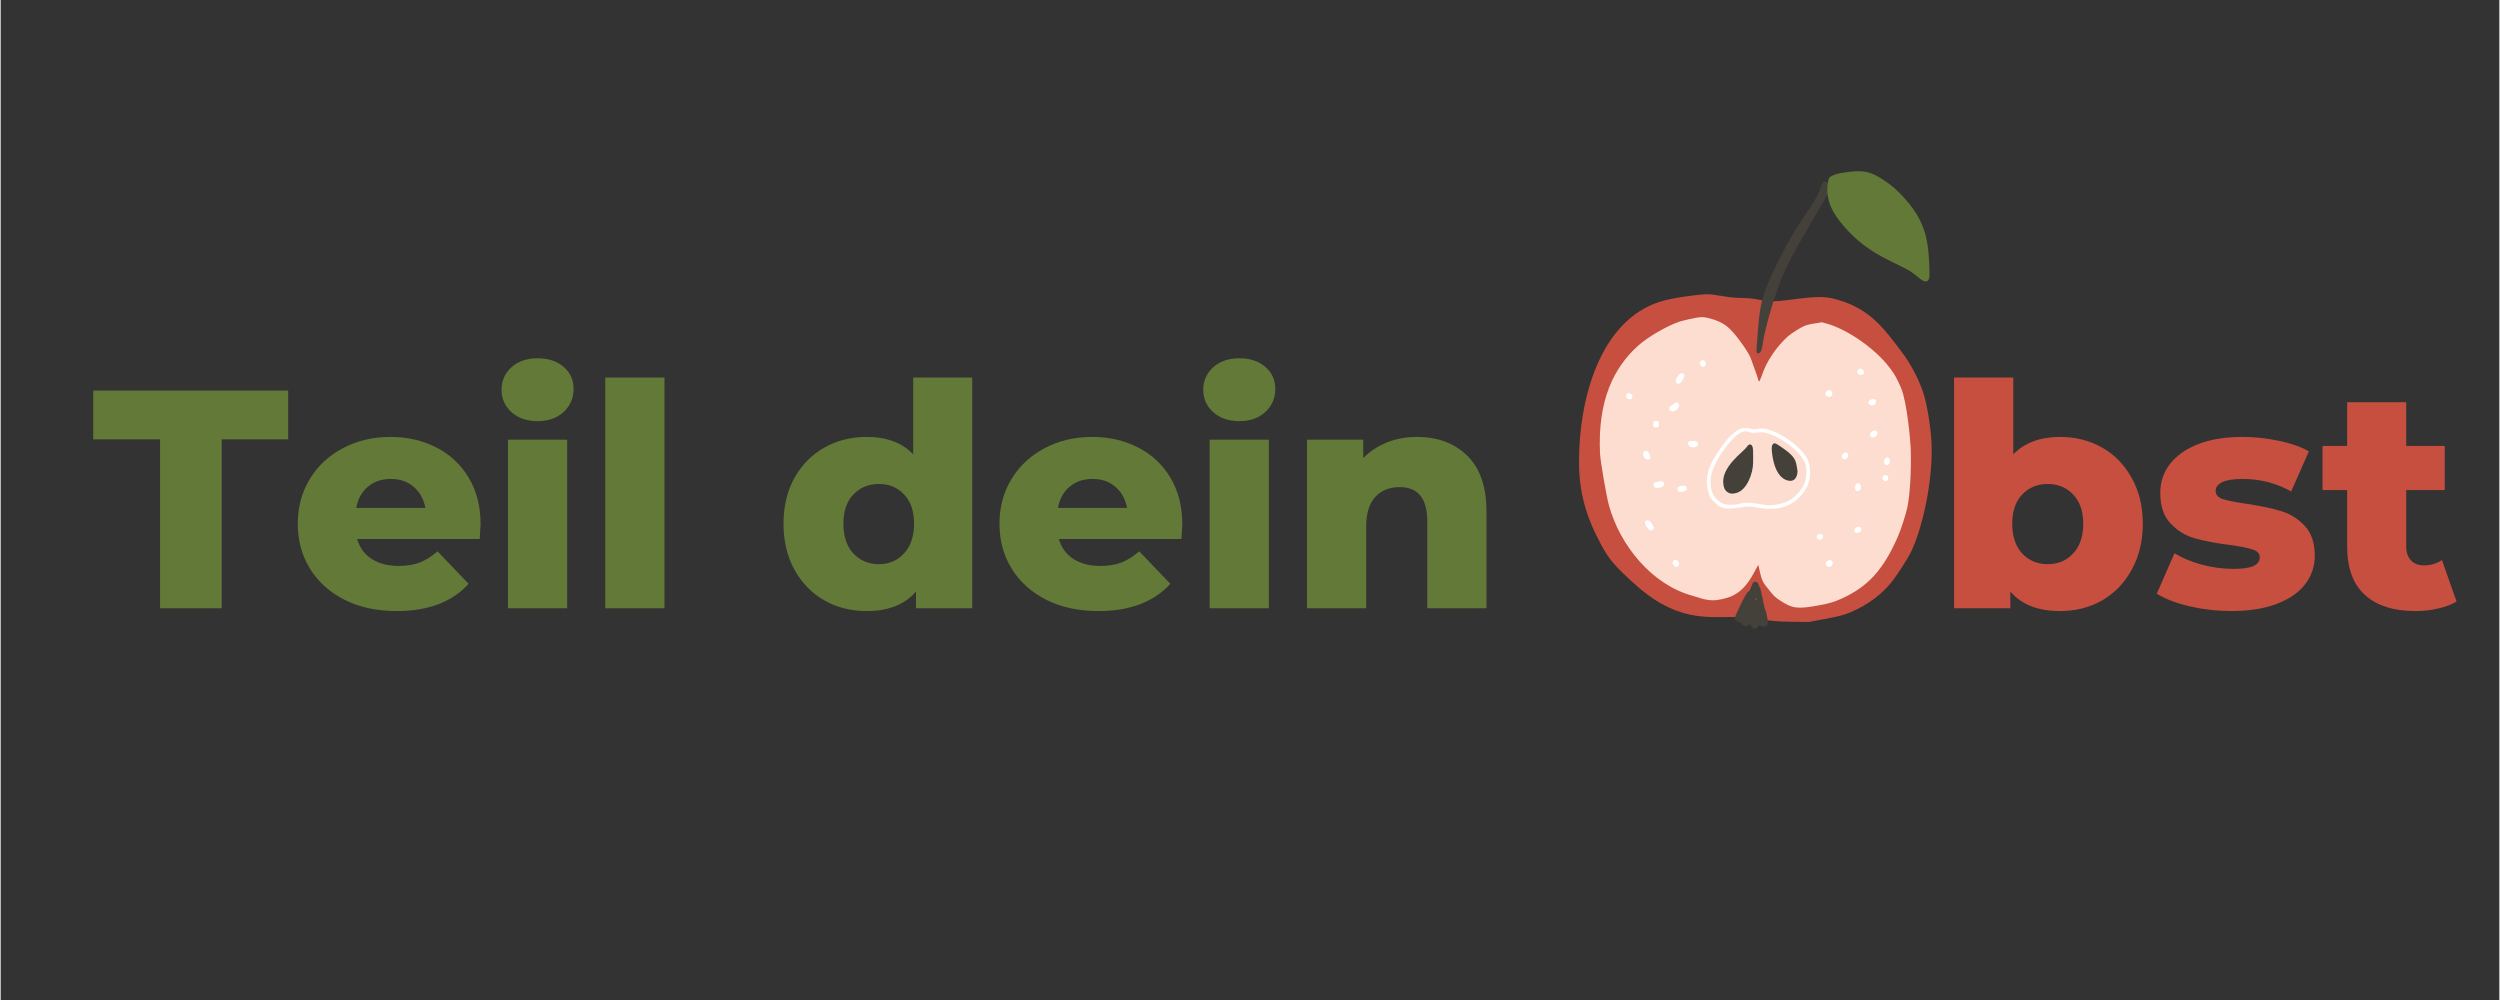 <svg xmlns="http://www.w3.org/2000/svg" xmlns:xlink="http://www.w3.org/1999/xlink" width="300" zoomAndPan="magnify" viewBox="0 0 224.88 90" height="120" preserveAspectRatio="xMidYMid meet" version="1.0"><rect x="0" y="0" width="224.88" height="90" fill="#333333" stroke="none"/><defs><g/><clipPath id="id1"><path d="M 142 26 L 174 26 L 174 56 L 142 56 Z M 142 26 " clip-rule="nonzero"/></clipPath><clipPath id="id2"><path d="M 137.734 21.059 L 169.422 15.16 L 176.555 53.48 L 144.867 59.379 Z M 137.734 21.059 " clip-rule="nonzero"/></clipPath><clipPath id="id3"><path d="M 137.734 21.059 L 169.422 15.16 L 176.555 53.48 L 144.867 59.379 Z M 137.734 21.059 " clip-rule="nonzero"/></clipPath><clipPath id="id4"><path d="M 158 16 L 165 16 L 165 32 L 158 32 Z M 158 16 " clip-rule="nonzero"/></clipPath><clipPath id="id5"><path d="M 137.734 21.059 L 169.422 15.16 L 176.555 53.48 L 144.867 59.379 Z M 137.734 21.059 " clip-rule="nonzero"/></clipPath><clipPath id="id6"><path d="M 137.734 21.059 L 169.422 15.16 L 176.555 53.48 L 144.867 59.379 Z M 137.734 21.059 " clip-rule="nonzero"/></clipPath><clipPath id="id7"><path d="M 143 28 L 172 28 L 172 55 L 143 55 Z M 143 28 " clip-rule="nonzero"/></clipPath><clipPath id="id8"><path d="M 137.734 21.059 L 169.422 15.16 L 176.555 53.48 L 144.867 59.379 Z M 137.734 21.059 " clip-rule="nonzero"/></clipPath><clipPath id="id9"><path d="M 137.734 21.059 L 169.422 15.16 L 176.555 53.48 L 144.867 59.379 Z M 137.734 21.059 " clip-rule="nonzero"/></clipPath><clipPath id="id10"><path d="M 156 52 L 160 52 L 160 57 L 156 57 Z M 156 52 " clip-rule="nonzero"/></clipPath><clipPath id="id11"><path d="M 137.734 21.059 L 169.422 15.16 L 176.555 53.48 L 144.867 59.379 Z M 137.734 21.059 " clip-rule="nonzero"/></clipPath><clipPath id="id12"><path d="M 137.734 21.059 L 169.422 15.16 L 176.555 53.48 L 144.867 59.379 Z M 137.734 21.059 " clip-rule="nonzero"/></clipPath><clipPath id="id13"><path d="M 152 32 L 154 32 L 154 33 L 152 33 Z M 152 32 " clip-rule="nonzero"/></clipPath><clipPath id="id14"><path d="M 137.734 21.059 L 169.422 15.16 L 176.555 53.48 L 144.867 59.379 Z M 137.734 21.059 " clip-rule="nonzero"/></clipPath><clipPath id="id15"><path d="M 137.734 21.059 L 169.422 15.16 L 176.555 53.48 L 144.867 59.379 Z M 137.734 21.059 " clip-rule="nonzero"/></clipPath><clipPath id="id16"><path d="M 150 33 L 152 33 L 152 35 L 150 35 Z M 150 33 " clip-rule="nonzero"/></clipPath><clipPath id="id17"><path d="M 137.734 21.059 L 169.422 15.16 L 176.555 53.48 L 144.867 59.379 Z M 137.734 21.059 " clip-rule="nonzero"/></clipPath><clipPath id="id18"><path d="M 137.734 21.059 L 169.422 15.16 L 176.555 53.48 L 144.867 59.379 Z M 137.734 21.059 " clip-rule="nonzero"/></clipPath><clipPath id="id19"><path d="M 146 35 L 147 35 L 147 36 L 146 36 Z M 146 35 " clip-rule="nonzero"/></clipPath><clipPath id="id20"><path d="M 137.734 21.059 L 169.422 15.16 L 176.555 53.48 L 144.867 59.379 Z M 137.734 21.059 " clip-rule="nonzero"/></clipPath><clipPath id="id21"><path d="M 137.734 21.059 L 169.422 15.16 L 176.555 53.48 L 144.867 59.379 Z M 137.734 21.059 " clip-rule="nonzero"/></clipPath><clipPath id="id22"><path d="M 150 36 L 152 36 L 152 38 L 150 38 Z M 150 36 " clip-rule="nonzero"/></clipPath><clipPath id="id23"><path d="M 137.734 21.059 L 169.422 15.16 L 176.555 53.48 L 144.867 59.379 Z M 137.734 21.059 " clip-rule="nonzero"/></clipPath><clipPath id="id24"><path d="M 137.734 21.059 L 169.422 15.16 L 176.555 53.48 L 144.867 59.379 Z M 137.734 21.059 " clip-rule="nonzero"/></clipPath><clipPath id="id25"><path d="M 167 33 L 168 33 L 168 34 L 167 34 Z M 167 33 " clip-rule="nonzero"/></clipPath><clipPath id="id26"><path d="M 137.734 21.059 L 169.422 15.16 L 176.555 53.48 L 144.867 59.379 Z M 137.734 21.059 " clip-rule="nonzero"/></clipPath><clipPath id="id27"><path d="M 137.734 21.059 L 169.422 15.16 L 176.555 53.48 L 144.867 59.379 Z M 137.734 21.059 " clip-rule="nonzero"/></clipPath><clipPath id="id28"><path d="M 148 37 L 150 37 L 150 39 L 148 39 Z M 148 37 " clip-rule="nonzero"/></clipPath><clipPath id="id29"><path d="M 137.734 21.059 L 169.422 15.16 L 176.555 53.48 L 144.867 59.379 Z M 137.734 21.059 " clip-rule="nonzero"/></clipPath><clipPath id="id30"><path d="M 137.734 21.059 L 169.422 15.16 L 176.555 53.48 L 144.867 59.379 Z M 137.734 21.059 " clip-rule="nonzero"/></clipPath><clipPath id="id31"><path d="M 164 35 L 165 35 L 165 36 L 164 36 Z M 164 35 " clip-rule="nonzero"/></clipPath><clipPath id="id32"><path d="M 137.734 21.059 L 169.422 15.16 L 176.555 53.48 L 144.867 59.379 Z M 137.734 21.059 " clip-rule="nonzero"/></clipPath><clipPath id="id33"><path d="M 137.734 21.059 L 169.422 15.16 L 176.555 53.48 L 144.867 59.379 Z M 137.734 21.059 " clip-rule="nonzero"/></clipPath><clipPath id="id34"><path d="M 168 35 L 169 35 L 169 37 L 168 37 Z M 168 35 " clip-rule="nonzero"/></clipPath><clipPath id="id35"><path d="M 137.734 21.059 L 169.422 15.16 L 176.555 53.48 L 144.867 59.379 Z M 137.734 21.059 " clip-rule="nonzero"/></clipPath><clipPath id="id36"><path d="M 137.734 21.059 L 169.422 15.16 L 176.555 53.48 L 144.867 59.379 Z M 137.734 21.059 " clip-rule="nonzero"/></clipPath><clipPath id="id37"><path d="M 151 39 L 153 39 L 153 41 L 151 41 Z M 151 39 " clip-rule="nonzero"/></clipPath><clipPath id="id38"><path d="M 137.734 21.059 L 169.422 15.16 L 176.555 53.48 L 144.867 59.379 Z M 137.734 21.059 " clip-rule="nonzero"/></clipPath><clipPath id="id39"><path d="M 137.734 21.059 L 169.422 15.16 L 176.555 53.48 L 144.867 59.379 Z M 137.734 21.059 " clip-rule="nonzero"/></clipPath><clipPath id="id40"><path d="M 147 40 L 149 40 L 149 42 L 147 42 Z M 147 40 " clip-rule="nonzero"/></clipPath><clipPath id="id41"><path d="M 137.734 21.059 L 169.422 15.16 L 176.555 53.48 L 144.867 59.379 Z M 137.734 21.059 " clip-rule="nonzero"/></clipPath><clipPath id="id42"><path d="M 137.734 21.059 L 169.422 15.16 L 176.555 53.48 L 144.867 59.379 Z M 137.734 21.059 " clip-rule="nonzero"/></clipPath><clipPath id="id43"><path d="M 168 38 L 169 38 L 169 40 L 168 40 Z M 168 38 " clip-rule="nonzero"/></clipPath><clipPath id="id44"><path d="M 137.734 21.059 L 169.422 15.16 L 176.555 53.48 L 144.867 59.379 Z M 137.734 21.059 " clip-rule="nonzero"/></clipPath><clipPath id="id45"><path d="M 137.734 21.059 L 169.422 15.16 L 176.555 53.48 L 144.867 59.379 Z M 137.734 21.059 " clip-rule="nonzero"/></clipPath><clipPath id="id46"><path d="M 148 43 L 150 43 L 150 44 L 148 44 Z M 148 43 " clip-rule="nonzero"/></clipPath><clipPath id="id47"><path d="M 137.734 21.059 L 169.422 15.16 L 176.555 53.48 L 144.867 59.379 Z M 137.734 21.059 " clip-rule="nonzero"/></clipPath><clipPath id="id48"><path d="M 137.734 21.059 L 169.422 15.16 L 176.555 53.48 L 144.867 59.379 Z M 137.734 21.059 " clip-rule="nonzero"/></clipPath><clipPath id="id49"><path d="M 165 40 L 167 40 L 167 42 L 165 42 Z M 165 40 " clip-rule="nonzero"/></clipPath><clipPath id="id50"><path d="M 137.734 21.059 L 169.422 15.16 L 176.555 53.48 L 144.867 59.379 Z M 137.734 21.059 " clip-rule="nonzero"/></clipPath><clipPath id="id51"><path d="M 137.734 21.059 L 169.422 15.16 L 176.555 53.48 L 144.867 59.379 Z M 137.734 21.059 " clip-rule="nonzero"/></clipPath><clipPath id="id52"><path d="M 150 43 L 152 43 L 152 45 L 150 45 Z M 150 43 " clip-rule="nonzero"/></clipPath><clipPath id="id53"><path d="M 137.734 21.059 L 169.422 15.16 L 176.555 53.48 L 144.867 59.379 Z M 137.734 21.059 " clip-rule="nonzero"/></clipPath><clipPath id="id54"><path d="M 137.734 21.059 L 169.422 15.16 L 176.555 53.48 L 144.867 59.379 Z M 137.734 21.059 " clip-rule="nonzero"/></clipPath><clipPath id="id55"><path d="M 169 41 L 171 41 L 171 42 L 169 42 Z M 169 41 " clip-rule="nonzero"/></clipPath><clipPath id="id56"><path d="M 137.734 21.059 L 169.422 15.16 L 176.555 53.48 L 144.867 59.379 Z M 137.734 21.059 " clip-rule="nonzero"/></clipPath><clipPath id="id57"><path d="M 137.734 21.059 L 169.422 15.16 L 176.555 53.48 L 144.867 59.379 Z M 137.734 21.059 " clip-rule="nonzero"/></clipPath><clipPath id="id58"><path d="M 169 42 L 170 42 L 170 44 L 169 44 Z M 169 42 " clip-rule="nonzero"/></clipPath><clipPath id="id59"><path d="M 137.734 21.059 L 169.422 15.16 L 176.555 53.48 L 144.867 59.379 Z M 137.734 21.059 " clip-rule="nonzero"/></clipPath><clipPath id="id60"><path d="M 137.734 21.059 L 169.422 15.16 L 176.555 53.48 L 144.867 59.379 Z M 137.734 21.059 " clip-rule="nonzero"/></clipPath><clipPath id="id61"><path d="M 147 46 L 149 46 L 149 48 L 147 48 Z M 147 46 " clip-rule="nonzero"/></clipPath><clipPath id="id62"><path d="M 137.734 21.059 L 169.422 15.16 L 176.555 53.48 L 144.867 59.379 Z M 137.734 21.059 " clip-rule="nonzero"/></clipPath><clipPath id="id63"><path d="M 137.734 21.059 L 169.422 15.16 L 176.555 53.48 L 144.867 59.379 Z M 137.734 21.059 " clip-rule="nonzero"/></clipPath><clipPath id="id64"><path d="M 166 43 L 168 43 L 168 45 L 166 45 Z M 166 43 " clip-rule="nonzero"/></clipPath><clipPath id="id65"><path d="M 137.734 21.059 L 169.422 15.16 L 176.555 53.48 L 144.867 59.379 Z M 137.734 21.059 " clip-rule="nonzero"/></clipPath><clipPath id="id66"><path d="M 137.734 21.059 L 169.422 15.16 L 176.555 53.48 L 144.867 59.379 Z M 137.734 21.059 " clip-rule="nonzero"/></clipPath><clipPath id="id67"><path d="M 150 50 L 152 50 L 152 52 L 150 52 Z M 150 50 " clip-rule="nonzero"/></clipPath><clipPath id="id68"><path d="M 137.734 21.059 L 169.422 15.16 L 176.555 53.48 L 144.867 59.379 Z M 137.734 21.059 " clip-rule="nonzero"/></clipPath><clipPath id="id69"><path d="M 137.734 21.059 L 169.422 15.16 L 176.555 53.48 L 144.867 59.379 Z M 137.734 21.059 " clip-rule="nonzero"/></clipPath><clipPath id="id70"><path d="M 163 48 L 165 48 L 165 49 L 163 49 Z M 163 48 " clip-rule="nonzero"/></clipPath><clipPath id="id71"><path d="M 137.734 21.059 L 169.422 15.16 L 176.555 53.48 L 144.867 59.379 Z M 137.734 21.059 " clip-rule="nonzero"/></clipPath><clipPath id="id72"><path d="M 137.734 21.059 L 169.422 15.16 L 176.555 53.48 L 144.867 59.379 Z M 137.734 21.059 " clip-rule="nonzero"/></clipPath><clipPath id="id73"><path d="M 166 47 L 168 47 L 168 48 L 166 48 Z M 166 47 " clip-rule="nonzero"/></clipPath><clipPath id="id74"><path d="M 137.734 21.059 L 169.422 15.16 L 176.555 53.48 L 144.867 59.379 Z M 137.734 21.059 " clip-rule="nonzero"/></clipPath><clipPath id="id75"><path d="M 137.734 21.059 L 169.422 15.16 L 176.555 53.48 L 144.867 59.379 Z M 137.734 21.059 " clip-rule="nonzero"/></clipPath><clipPath id="id76"><path d="M 164 50 L 165 50 L 165 52 L 164 52 Z M 164 50 " clip-rule="nonzero"/></clipPath><clipPath id="id77"><path d="M 137.734 21.059 L 169.422 15.16 L 176.555 53.48 L 144.867 59.379 Z M 137.734 21.059 " clip-rule="nonzero"/></clipPath><clipPath id="id78"><path d="M 137.734 21.059 L 169.422 15.16 L 176.555 53.48 L 144.867 59.379 Z M 137.734 21.059 " clip-rule="nonzero"/></clipPath><clipPath id="id79"><path d="M 153 38 L 163 38 L 163 46 L 153 46 Z M 153 38 " clip-rule="nonzero"/></clipPath><clipPath id="id80"><path d="M 137.734 21.059 L 169.422 15.16 L 176.555 53.48 L 144.867 59.379 Z M 137.734 21.059 " clip-rule="nonzero"/></clipPath><clipPath id="id81"><path d="M 137.734 21.059 L 169.422 15.16 L 176.555 53.48 L 144.867 59.379 Z M 137.734 21.059 " clip-rule="nonzero"/></clipPath><clipPath id="id82"><path d="M 155 40 L 158 40 L 158 45 L 155 45 Z M 155 40 " clip-rule="nonzero"/></clipPath><clipPath id="id83"><path d="M 137.734 21.059 L 169.422 15.16 L 176.555 53.48 L 144.867 59.379 Z M 137.734 21.059 " clip-rule="nonzero"/></clipPath><clipPath id="id84"><path d="M 137.734 21.059 L 169.422 15.16 L 176.555 53.48 L 144.867 59.379 Z M 137.734 21.059 " clip-rule="nonzero"/></clipPath><clipPath id="id85"><path d="M 159 39 L 162 39 L 162 44 L 159 44 Z M 159 39 " clip-rule="nonzero"/></clipPath><clipPath id="id86"><path d="M 137.734 21.059 L 169.422 15.16 L 176.555 53.48 L 144.867 59.379 Z M 137.734 21.059 " clip-rule="nonzero"/></clipPath><clipPath id="id87"><path d="M 137.734 21.059 L 169.422 15.16 L 176.555 53.48 L 144.867 59.379 Z M 137.734 21.059 " clip-rule="nonzero"/></clipPath><clipPath id="id88"><path d="M 164 15 L 174 15 L 174 26 L 164 26 Z M 164 15 " clip-rule="nonzero"/></clipPath><clipPath id="id89"><path d="M 174.102 15.641 L 173.598 25.371 L 163.867 24.867 L 164.371 15.133 Z M 174.102 15.641 " clip-rule="nonzero"/></clipPath><clipPath id="id90"><path d="M 174.102 15.641 L 173.598 25.371 L 163.867 24.867 L 164.371 15.133 Z M 174.102 15.641 " clip-rule="nonzero"/></clipPath></defs><g fill="#637937" fill-opacity="1"><g transform="translate(8.221, 54.745)"><g><path d="M 6.125 -15.203 L 0.109 -15.203 L 0.109 -19.594 L 17.656 -19.594 L 17.656 -15.203 L 11.672 -15.203 L 11.672 0 L 6.125 0 Z M 6.125 -15.203 "/></g></g></g><g fill="#637937" fill-opacity="1"><g transform="translate(25.989, 54.745)"><g><path d="M 17.203 -7.562 C 17.203 -7.52 17.176 -7.078 17.125 -6.234 L 6.094 -6.234 C 6.32 -5.453 6.758 -4.852 7.406 -4.438 C 8.051 -4.02 8.859 -3.812 9.828 -3.812 C 10.547 -3.812 11.172 -3.91 11.703 -4.109 C 12.242 -4.316 12.785 -4.656 13.328 -5.125 L 16.125 -2.203 C 14.645 -0.566 12.488 0.25 9.656 0.25 C 7.883 0.25 6.328 -0.082 4.984 -0.75 C 3.641 -1.426 2.598 -2.359 1.859 -3.547 C 1.117 -4.742 0.75 -6.098 0.75 -7.609 C 0.75 -9.098 1.109 -10.438 1.828 -11.625 C 2.547 -12.812 3.539 -13.738 4.812 -14.406 C 6.082 -15.082 7.508 -15.422 9.094 -15.422 C 10.602 -15.422 11.973 -15.109 13.203 -14.484 C 14.441 -13.859 15.414 -12.953 16.125 -11.766 C 16.844 -10.578 17.203 -9.176 17.203 -7.562 Z M 9.125 -11.641 C 8.301 -11.641 7.613 -11.406 7.062 -10.938 C 6.508 -10.477 6.16 -9.844 6.016 -9.031 L 12.234 -9.031 C 12.078 -9.844 11.723 -10.477 11.172 -10.938 C 10.629 -11.406 9.945 -11.641 9.125 -11.641 Z M 9.125 -11.641 "/></g></g></g><g fill="#637937" fill-opacity="1"><g transform="translate(43.953, 54.745)"><g><path d="M 1.703 -15.172 L 7.031 -15.172 L 7.031 0 L 1.703 0 Z M 4.375 -16.844 C 3.406 -16.844 2.617 -17.113 2.016 -17.656 C 1.422 -18.195 1.125 -18.867 1.125 -19.672 C 1.125 -20.473 1.422 -21.145 2.016 -21.688 C 2.617 -22.227 3.406 -22.5 4.375 -22.5 C 5.344 -22.5 6.125 -22.238 6.719 -21.719 C 7.312 -21.207 7.609 -20.551 7.609 -19.75 C 7.609 -18.914 7.312 -18.223 6.719 -17.672 C 6.125 -17.117 5.344 -16.844 4.375 -16.844 Z M 4.375 -16.844 "/></g></g></g><g fill="#637937" fill-opacity="1"><g transform="translate(52.711, 54.745)"><g><path d="M 1.703 -20.766 L 7.031 -20.766 L 7.031 0 L 1.703 0 Z M 1.703 -20.766 "/></g></g></g><g fill="#637937" fill-opacity="1"><g transform="translate(61.469, 54.745)"><g/></g></g><g fill="#637937" fill-opacity="1"><g transform="translate(69.612, 54.745)"><g><path d="M 17.828 -20.766 L 17.828 0 L 12.766 0 L 12.766 -1.516 C 11.773 -0.336 10.289 0.25 8.312 0.25 C 6.926 0.25 5.664 -0.066 4.531 -0.703 C 3.395 -1.348 2.492 -2.27 1.828 -3.469 C 1.172 -4.664 0.844 -6.047 0.844 -7.609 C 0.844 -9.18 1.172 -10.555 1.828 -11.734 C 2.492 -12.922 3.395 -13.832 4.531 -14.469 C 5.664 -15.102 6.926 -15.422 8.312 -15.422 C 10.125 -15.422 11.523 -14.898 12.516 -13.859 L 12.516 -20.766 Z M 9.438 -3.969 C 10.344 -3.969 11.094 -4.289 11.688 -4.938 C 12.289 -5.582 12.594 -6.473 12.594 -7.609 C 12.594 -8.734 12.297 -9.609 11.703 -10.234 C 11.117 -10.867 10.363 -11.188 9.438 -11.188 C 8.5 -11.188 7.727 -10.867 7.125 -10.234 C 6.531 -9.609 6.234 -8.734 6.234 -7.609 C 6.234 -6.473 6.531 -5.582 7.125 -4.938 C 7.727 -4.289 8.5 -3.969 9.438 -3.969 Z M 9.438 -3.969 "/></g></g></g><g fill="#637937" fill-opacity="1"><g transform="translate(89.143, 54.745)"><g><path d="M 17.203 -7.562 C 17.203 -7.52 17.176 -7.078 17.125 -6.234 L 6.094 -6.234 C 6.32 -5.453 6.758 -4.852 7.406 -4.438 C 8.051 -4.02 8.859 -3.812 9.828 -3.812 C 10.547 -3.812 11.172 -3.91 11.703 -4.109 C 12.242 -4.316 12.785 -4.656 13.328 -5.125 L 16.125 -2.203 C 14.645 -0.566 12.488 0.25 9.656 0.25 C 7.883 0.25 6.328 -0.082 4.984 -0.75 C 3.641 -1.426 2.598 -2.359 1.859 -3.547 C 1.117 -4.742 0.75 -6.098 0.75 -7.609 C 0.75 -9.098 1.109 -10.438 1.828 -11.625 C 2.547 -12.812 3.539 -13.738 4.812 -14.406 C 6.082 -15.082 7.508 -15.422 9.094 -15.422 C 10.602 -15.422 11.973 -15.109 13.203 -14.484 C 14.441 -13.859 15.414 -12.953 16.125 -11.766 C 16.844 -10.578 17.203 -9.176 17.203 -7.562 Z M 9.125 -11.641 C 8.301 -11.641 7.613 -11.406 7.062 -10.938 C 6.508 -10.477 6.16 -9.844 6.016 -9.031 L 12.234 -9.031 C 12.078 -9.844 11.723 -10.477 11.172 -10.938 C 10.629 -11.406 9.945 -11.641 9.125 -11.641 Z M 9.125 -11.641 "/></g></g></g><g fill="#637937" fill-opacity="1"><g transform="translate(107.107, 54.745)"><g><path d="M 1.703 -15.172 L 7.031 -15.172 L 7.031 0 L 1.703 0 Z M 4.375 -16.844 C 3.406 -16.844 2.617 -17.113 2.016 -17.656 C 1.422 -18.195 1.125 -18.867 1.125 -19.672 C 1.125 -20.473 1.422 -21.145 2.016 -21.688 C 2.617 -22.227 3.406 -22.5 4.375 -22.5 C 5.344 -22.5 6.125 -22.238 6.719 -21.719 C 7.312 -21.207 7.609 -20.551 7.609 -19.75 C 7.609 -18.914 7.312 -18.223 6.719 -17.672 C 6.125 -17.117 5.344 -16.844 4.375 -16.844 Z M 4.375 -16.844 "/></g></g></g><g fill="#637937" fill-opacity="1"><g transform="translate(115.865, 54.745)"><g><path d="M 11.578 -15.422 C 13.461 -15.422 14.977 -14.859 16.125 -13.734 C 17.281 -12.617 17.859 -10.93 17.859 -8.672 L 17.859 0 L 12.531 0 L 12.531 -7.812 C 12.531 -9.875 11.703 -10.906 10.047 -10.906 C 9.129 -10.906 8.395 -10.609 7.844 -10.016 C 7.301 -9.422 7.031 -8.523 7.031 -7.328 L 7.031 0 L 1.703 0 L 1.703 -15.172 L 6.766 -15.172 L 6.766 -13.516 C 7.367 -14.129 8.078 -14.598 8.891 -14.922 C 9.711 -15.254 10.609 -15.422 11.578 -15.422 Z M 11.578 -15.422 "/></g></g></g><g fill="#c64f40" fill-opacity="1"><g transform="translate(174.104, 54.745)"><g><path d="M 11.25 -15.422 C 12.633 -15.422 13.891 -15.102 15.016 -14.469 C 16.141 -13.832 17.031 -12.922 17.688 -11.734 C 18.352 -10.555 18.688 -9.18 18.688 -7.609 C 18.688 -6.047 18.352 -4.664 17.688 -3.469 C 17.031 -2.27 16.141 -1.348 15.016 -0.703 C 13.891 -0.066 12.633 0.25 11.25 0.25 C 9.25 0.25 7.754 -0.336 6.766 -1.516 L 6.766 0 L 1.703 0 L 1.703 -20.766 L 7.031 -20.766 L 7.031 -13.859 C 8.051 -14.898 9.457 -15.422 11.25 -15.422 Z M 10.125 -3.969 C 11.062 -3.969 11.828 -4.289 12.422 -4.938 C 13.023 -5.582 13.328 -6.473 13.328 -7.609 C 13.328 -8.734 13.023 -9.609 12.422 -10.234 C 11.828 -10.867 11.062 -11.188 10.125 -11.188 C 9.195 -11.188 8.43 -10.867 7.828 -10.234 C 7.234 -9.609 6.938 -8.734 6.938 -7.609 C 6.938 -6.473 7.234 -5.582 7.828 -4.938 C 8.43 -4.289 9.195 -3.969 10.125 -3.969 Z M 10.125 -3.969 "/></g></g></g><g fill="#c64f40" fill-opacity="1"><g transform="translate(193.551, 54.745)"><g><path d="M 7.219 0.25 C 5.945 0.25 4.695 0.109 3.469 -0.172 C 2.238 -0.461 1.25 -0.844 0.5 -1.312 L 2.094 -4.953 C 2.789 -4.523 3.613 -4.18 4.562 -3.922 C 5.508 -3.672 6.453 -3.547 7.391 -3.547 C 8.242 -3.547 8.852 -3.633 9.219 -3.812 C 9.582 -3.988 9.766 -4.25 9.766 -4.594 C 9.766 -4.926 9.547 -5.16 9.109 -5.297 C 8.672 -5.441 7.977 -5.578 7.031 -5.703 C 5.812 -5.859 4.773 -6.055 3.922 -6.297 C 3.078 -6.535 2.348 -6.984 1.734 -7.641 C 1.117 -8.297 0.812 -9.207 0.812 -10.375 C 0.812 -11.352 1.098 -12.219 1.672 -12.969 C 2.254 -13.727 3.098 -14.328 4.203 -14.766 C 5.316 -15.203 6.648 -15.422 8.203 -15.422 C 9.297 -15.422 10.383 -15.305 11.469 -15.078 C 12.551 -14.859 13.457 -14.539 14.188 -14.125 L 12.594 -10.516 C 11.25 -11.266 9.797 -11.641 8.234 -11.641 C 7.391 -11.641 6.77 -11.539 6.375 -11.344 C 5.988 -11.145 5.797 -10.891 5.797 -10.578 C 5.797 -10.223 6.008 -9.973 6.438 -9.828 C 6.863 -9.691 7.57 -9.551 8.562 -9.406 C 9.812 -9.219 10.848 -9 11.672 -8.75 C 12.492 -8.508 13.207 -8.066 13.812 -7.422 C 14.414 -6.785 14.719 -5.891 14.719 -4.734 C 14.719 -3.773 14.426 -2.914 13.844 -2.156 C 13.27 -1.406 12.414 -0.816 11.281 -0.391 C 10.156 0.035 8.801 0.25 7.219 0.25 Z M 7.219 0.25 "/></g></g></g><g fill="#c64f40" fill-opacity="1"><g transform="translate(208.857, 54.745)"><g><path d="M 12.172 -0.609 C 11.723 -0.336 11.176 -0.129 10.531 0.016 C 9.895 0.172 9.211 0.25 8.484 0.25 C 6.504 0.25 4.984 -0.234 3.922 -1.203 C 2.859 -2.172 2.328 -3.617 2.328 -5.547 L 2.328 -10.641 L 0.109 -10.641 L 0.109 -14.609 L 2.328 -14.609 L 2.328 -18.547 L 7.641 -18.547 L 7.641 -14.609 L 11.109 -14.609 L 11.109 -10.641 L 7.641 -10.641 L 7.641 -5.594 C 7.641 -5.051 7.781 -4.625 8.062 -4.312 C 8.352 -4.008 8.742 -3.859 9.234 -3.859 C 9.848 -3.859 10.391 -4.02 10.859 -4.344 Z M 12.172 -0.609 "/></g></g></g><g clip-path="url(#id1)"><g clip-path="url(#id2)"><g clip-path="url(#id3)"><path fill="#c64f40" d="M 149.355 27.148 C 143.918 28.855 142.039 35.945 142.051 41.59 C 142.059 44.262 142.656 46.484 144.074 49.082 C 144.793 50.398 145.312 51 147.184 52.672 C 151.359 56.402 154.414 55.312 156.516 55.578 C 157.469 55.703 157.715 55.684 158.812 55.805 C 160.172 55.961 159.945 55.938 162.719 55.98 C 165.09 55.539 165.68 55.457 166.582 55.062 C 167.996 54.445 169.309 53.52 170.266 52.281 C 170.715 51.699 171.664 50.223 171.902 49.734 C 172.914 47.68 173.914 43.43 173.781 39.938 C 173.727 38.5 173.352 36.234 173 35.242 C 172.551 33.973 171.902 32.754 171.133 31.727 C 169.438 29.473 168.215 27.809 165.316 26.973 C 164.195 26.652 163.504 26.652 161.012 26.984 C 158.203 27.359 158.863 26.844 156.676 26.816 C 155.184 26.797 154.5 26.465 153.395 26.484 C 153.02 26.492 150.598 26.758 149.355 27.148 " fill-opacity="1" fill-rule="nonzero"/></g></g></g><g clip-path="url(#id4)"><g clip-path="url(#id5)"><g clip-path="url(#id6)"><path fill="#44413b" d="M 163.984 16.438 C 163.934 16.496 163.832 16.73 163.758 16.965 C 163.219 18.66 161.906 19.367 159.473 24.566 C 158.309 27.051 158.301 27.77 158.035 31.27 C 158 31.719 158.039 31.832 158.211 31.801 C 158.375 31.77 158.496 31.523 158.559 31.102 C 158.691 30.191 158.938 29.164 159.363 27.742 C 160.504 23.906 161.461 22.668 163.371 19.309 C 164.633 17.094 164.684 17.266 164.605 16.77 C 164.574 16.582 164.547 16.535 164.398 16.43 C 164.082 16.203 164.02 16.43 163.984 16.438 " fill-opacity="1" fill-rule="nonzero"/></g></g></g><g clip-path="url(#id7)"><g clip-path="url(#id8)"><g clip-path="url(#id9)"><path fill="#fcddd0" d="M 151.07 28.953 C 149.895 29.363 148.219 30.344 147.344 31.137 C 145.168 33.105 143.719 36.051 143.941 40.812 C 143.977 41.523 144.5 44.582 144.738 45.457 C 145.734 49.113 148.633 52.629 152.238 53.609 C 152.918 53.797 153.293 54 154.066 54.027 C 154.523 54.043 155.363 53.855 155.836 53.633 C 156.613 53.27 157.195 52.652 157.781 51.574 L 158.184 50.84 C 158.523 52.293 158.465 52.262 159.23 53.195 C 159.637 53.691 159.719 53.766 160.195 54.078 C 161.27 54.777 161.738 54.832 163.641 54.48 C 164.605 54.301 165 54.184 165.699 53.867 C 168.062 52.793 169.422 51.301 170.73 48.34 C 171.004 47.73 171.426 46.43 171.59 45.711 C 171.84 44.605 171.973 42.262 171.902 40.312 C 171.879 39.672 171.57 36.18 171.043 34.938 C 170.684 34.09 170.484 33.73 170.082 33.188 C 168.641 31.254 166.09 29.625 164.414 29.145 L 163.918 29.004 C 163.129 29.129 162.691 29.184 162.328 29.336 C 161.988 29.477 161.133 30.02 160.84 30.281 C 160.383 30.688 159.855 31.301 159.523 31.797 C 158.941 32.68 158.816 32.93 158.441 33.957 C 158.293 34.363 158.234 34.422 158.191 34.199 C 158.16 34.031 157.676 32.723 157.508 32.238 C 157.355 31.801 156.559 30.637 155.898 29.887 C 155.5 29.434 155.137 29.16 154.648 28.941 C 154.184 28.73 153.465 28.539 153.145 28.539 C 152.543 28.539 151.078 28.949 151.07 28.953 " fill-opacity="1" fill-rule="nonzero"/></g></g></g><g clip-path="url(#id10)"><g clip-path="url(#id11)"><g clip-path="url(#id12)"><path fill="#44413b" d="M 157.953 54 C 157.898 54.012 157.895 54 157.93 53.914 C 157.98 53.789 157.984 53.781 158.004 53.902 C 158.016 53.898 158.012 53.988 157.953 54 Z M 157.715 52.441 C 157.598 52.609 157.461 53.168 157.297 53.242 C 157.184 53.289 156.918 53.75 156.535 54.551 C 155.977 55.727 155.977 55.727 156.289 55.918 C 156.555 56.086 156.609 55.969 156.676 56.109 C 156.73 56.23 156.906 56.344 157.051 56.352 C 157.105 56.355 157.227 56.316 157.312 56.266 C 157.469 56.176 157.473 56.176 157.52 56.293 C 157.664 56.629 157.977 56.688 158.152 56.41 L 158.25 56.258 L 158.441 56.332 C 158.766 56.453 158.996 56.355 159.051 56.07 C 159.078 55.91 158.91 55.055 158.816 54.883 C 158.688 54.645 158.441 53.004 158.32 52.859 C 158.281 52.812 158.238 52.715 158.227 52.645 C 158.176 52.375 157.852 52.246 157.715 52.441 " fill-opacity="1" fill-rule="nonzero"/></g></g></g><g clip-path="url(#id13)"><g clip-path="url(#id14)"><g clip-path="url(#id15)"><path fill="#ffffff" d="M 152.969 32.543 C 152.836 32.758 153.016 33.039 153.254 32.996 C 153.426 32.965 153.508 32.848 153.473 32.688 C 153.414 32.418 153.102 32.328 152.969 32.543 " fill-opacity="1" fill-rule="nonzero"/></g></g></g><g clip-path="url(#id16)"><g clip-path="url(#id17)"><g clip-path="url(#id18)"><path fill="#ffffff" d="M 150.949 33.863 C 150.734 34.164 150.703 34.293 150.809 34.438 C 150.863 34.512 150.922 34.539 151.02 34.527 C 151.18 34.512 151.184 34.508 151.395 34.16 C 151.566 33.875 151.578 33.723 151.434 33.629 C 151.176 33.453 150.973 33.859 150.949 33.863 " fill-opacity="1" fill-rule="nonzero"/></g></g></g><g clip-path="url(#id19)"><g clip-path="url(#id20)"><g clip-path="url(#id21)"><path fill="#ffffff" d="M 146.328 35.504 C 146.141 35.773 146.508 35.969 146.656 35.941 C 146.906 35.895 146.934 35.562 146.695 35.441 C 146.402 35.285 146.355 35.496 146.328 35.504 " fill-opacity="1" fill-rule="nonzero"/></g></g></g><g clip-path="url(#id22)"><g clip-path="url(#id23)"><g clip-path="url(#id24)"><path fill="#ffffff" d="M 150.59 36.344 C 150.43 36.527 150.242 36.508 150.18 36.699 C 150.137 36.816 150.145 36.832 150.246 36.93 C 150.629 37.281 151.336 36.527 150.961 36.273 C 150.73 36.113 150.609 36.34 150.59 36.344 " fill-opacity="1" fill-rule="nonzero"/></g></g></g><g clip-path="url(#id25)"><g clip-path="url(#id26)"><g clip-path="url(#id27)"><path fill="#ffffff" d="M 167.152 33.324 C 167.043 33.48 167.055 33.543 167.203 33.672 C 167.289 33.746 167.352 33.758 167.477 33.734 C 167.953 33.648 167.59 33.129 167.332 33.176 C 167.238 33.195 167.164 33.32 167.152 33.324 " fill-opacity="1" fill-rule="nonzero"/></g></g></g><g clip-path="url(#id28)"><g clip-path="url(#id29)"><g clip-path="url(#id30)"><path fill="#ffffff" d="M 148.762 37.996 C 148.684 38.117 148.719 38.363 148.82 38.449 C 148.895 38.508 149.09 38.492 149.164 38.422 C 149.246 38.34 149.277 38.16 149.223 38.039 C 149.137 37.832 148.879 37.805 148.762 37.996 " fill-opacity="1" fill-rule="nonzero"/></g></g></g><g clip-path="url(#id31)"><g clip-path="url(#id32)"><g clip-path="url(#id33)"><path fill="#ffffff" d="M 164.375 35.18 C 164.172 35.344 164.172 35.559 164.379 35.668 C 164.645 35.809 164.891 35.648 164.84 35.367 C 164.793 35.121 164.562 35.027 164.375 35.18 " fill-opacity="1" fill-rule="nonzero"/></g></g></g><g clip-path="url(#id34)"><g clip-path="url(#id35)"><g clip-path="url(#id36)"><path fill="#ffffff" d="M 168.113 36.16 C 168.074 36.281 168.078 36.297 168.184 36.395 C 168.344 36.543 168.59 36.516 168.711 36.34 C 169.047 35.852 168.246 35.773 168.113 36.16 " fill-opacity="1" fill-rule="nonzero"/></g></g></g><g clip-path="url(#id37)"><g clip-path="url(#id38)"><g clip-path="url(#id39)"><path fill="#ffffff" d="M 151.871 39.824 C 151.824 39.93 151.828 39.965 151.898 40.055 C 152.199 40.457 152.828 40.223 152.77 39.922 C 152.73 39.699 152.695 39.688 152.062 39.695 C 151.859 39.699 151.898 39.816 151.871 39.824 " fill-opacity="1" fill-rule="nonzero"/></g></g></g><g clip-path="url(#id40)"><g clip-path="url(#id41)"><g clip-path="url(#id42)"><path fill="#ffffff" d="M 147.863 40.684 C 147.785 40.809 147.84 41.113 147.957 41.234 C 148.145 41.434 148.434 41.41 148.477 41.191 C 148.5 41.059 148.309 40.656 148.191 40.594 C 148.074 40.535 147.93 40.574 147.863 40.684 " fill-opacity="1" fill-rule="nonzero"/></g></g></g><g clip-path="url(#id43)"><g clip-path="url(#id44)"><g clip-path="url(#id45)"><path fill="#ffffff" d="M 168.402 38.855 C 168.055 39.094 168.293 39.504 168.68 39.328 C 168.934 39.211 168.992 38.867 168.77 38.77 C 168.633 38.707 168.609 38.711 168.402 38.855 " fill-opacity="1" fill-rule="nonzero"/></g></g></g><g clip-path="url(#id46)"><g clip-path="url(#id47)"><g clip-path="url(#id48)"><path fill="#ffffff" d="M 148.797 43.496 C 148.719 43.617 148.762 43.789 148.883 43.867 C 149.098 44 149.637 43.852 149.703 43.641 C 149.746 43.504 149.664 43.344 149.535 43.32 C 149.477 43.309 149.301 43.324 149.141 43.352 C 148.758 43.418 148.824 43.488 148.797 43.496 " fill-opacity="1" fill-rule="nonzero"/></g></g></g><g clip-path="url(#id49)"><g clip-path="url(#id50)"><g clip-path="url(#id51)"><path fill="#ffffff" d="M 165.82 40.836 C 165.473 41.156 165.922 41.57 166.207 41.188 C 166.32 41.035 166.301 40.832 166.16 40.746 C 165.957 40.625 165.863 40.824 165.82 40.836 " fill-opacity="1" fill-rule="nonzero"/></g></g></g><g clip-path="url(#id52)"><g clip-path="url(#id53)"><g clip-path="url(#id54)"><path fill="#ffffff" d="M 151.055 43.785 C 150.922 43.84 150.879 43.941 150.926 44.102 C 150.98 44.289 151.141 44.336 151.441 44.242 C 151.695 44.164 151.777 44.078 151.75 43.918 C 151.68 43.539 151.105 43.777 151.055 43.785 " fill-opacity="1" fill-rule="nonzero"/></g></g></g><g clip-path="url(#id55)"><g clip-path="url(#id56)"><g clip-path="url(#id57)"><path fill="#ffffff" d="M 169.594 41.789 C 169.703 41.895 169.898 41.863 169.98 41.73 C 170.074 41.578 170.055 41.32 169.941 41.234 C 169.789 41.121 169.609 41.18 169.535 41.371 C 169.57 41.363 169.379 41.582 169.594 41.789 " fill-opacity="1" fill-rule="nonzero"/></g></g></g><g clip-path="url(#id58)"><g clip-path="url(#id59)"><g clip-path="url(#id60)"><path fill="#ffffff" d="M 169.367 43.023 C 169.355 43.191 169.586 43.355 169.723 43.285 C 169.914 43.191 169.941 42.902 169.773 42.785 C 169.676 42.719 169.461 42.75 169.41 42.84 C 169.422 42.836 169.379 42.867 169.367 43.023 " fill-opacity="1" fill-rule="nonzero"/></g></g></g><g clip-path="url(#id61)"><g clip-path="url(#id62)"><g clip-path="url(#id63)"><path fill="#ffffff" d="M 148.238 47.535 C 148.375 47.711 148.43 47.75 148.535 47.746 C 148.684 47.734 148.809 47.594 148.781 47.465 C 148.754 47.324 148.531 46.98 148.406 46.883 C 148.234 46.746 147.66 46.781 148.238 47.535 " fill-opacity="1" fill-rule="nonzero"/></g></g></g><g clip-path="url(#id64)"><g clip-path="url(#id65)"><g clip-path="url(#id66)"><path fill="#ffffff" d="M 166.926 44.07 C 167.047 44.289 167.355 44.207 167.414 43.945 C 167.461 43.711 167.434 43.621 167.285 43.543 C 167.133 43.465 167.125 43.465 167.02 43.555 C 167.031 43.551 166.758 43.77 166.926 44.07 " fill-opacity="1" fill-rule="nonzero"/></g></g></g><g clip-path="url(#id67)"><g clip-path="url(#id68)"><g clip-path="url(#id69)"><path fill="#ffffff" d="M 150.523 50.504 C 150.438 50.629 150.445 50.699 150.574 50.867 C 150.691 51.012 150.75 51.047 150.875 51.023 C 151.109 50.98 151.125 50.605 150.902 50.453 C 150.645 50.277 150.535 50.5 150.523 50.504 " fill-opacity="1" fill-rule="nonzero"/></g></g></g><g clip-path="url(#id70)"><g clip-path="url(#id71)"><g clip-path="url(#id72)"><path fill="#ffffff" d="M 163.484 48.164 C 163.352 48.355 163.547 48.621 163.793 48.574 C 163.922 48.551 164.043 48.371 164.016 48.238 C 163.98 48.035 163.609 47.98 163.484 48.164 " fill-opacity="1" fill-rule="nonzero"/></g></g></g><g clip-path="url(#id73)"><g clip-path="url(#id74)"><g clip-path="url(#id75)"><path fill="#ffffff" d="M 166.902 47.547 C 166.766 47.703 166.82 47.914 167.012 47.965 C 167.18 48.008 167.414 47.867 167.457 47.695 C 167.531 47.402 167.129 47.293 166.902 47.547 " fill-opacity="1" fill-rule="nonzero"/></g></g></g><g clip-path="url(#id76)"><g clip-path="url(#id77)"><g clip-path="url(#id78)"><path fill="#ffffff" d="M 164.539 51.023 C 164.656 51.039 164.867 50.875 164.891 50.746 C 164.918 50.605 164.828 50.441 164.715 50.422 C 164.203 50.328 164.09 50.953 164.539 51.023 " fill-opacity="1" fill-rule="nonzero"/></g></g></g><g clip-path="url(#id79)"><g clip-path="url(#id80)"><g clip-path="url(#id81)"><path fill="#ffffff" d="M 157.203 38.836 C 157.648 38.906 157.312 39.008 158.043 38.934 C 158.629 38.871 158.902 38.918 159.566 39.199 C 160.449 39.574 161.465 40.34 161.992 41.023 C 162.414 41.57 162.516 41.852 162.516 42.48 C 162.52 43.199 162.336 43.695 161.859 44.273 C 161.285 44.965 160.707 45.281 159.754 45.426 C 159.25 45.5 159.129 45.504 158.785 45.445 C 158.023 45.32 157.223 45.137 156.5 45.344 C 156.121 45.453 155.441 45.461 155.102 45.363 C 154.75 45.262 154.32 44.879 154.109 44.48 C 153.828 43.938 153.812 43.051 154.074 42.324 C 154.508 41.129 155.715 39.473 156.496 39 C 156.914 38.746 157.215 38.832 157.203 38.836 Z M 156.473 38.629 C 156.277 38.719 155.816 39.086 155.531 39.379 C 155.398 39.516 155.09 39.91 154.84 40.262 C 153.898 41.586 153.34 42.672 153.648 44.105 C 153.781 44.711 153.895 44.91 154.34 45.293 C 154.926 45.801 155.234 45.855 156.492 45.68 C 157.516 45.535 157.316 45.543 158.293 45.711 C 160.113 46.031 161.598 45.496 162.523 43.902 C 162.938 43.191 162.965 42 162.59 41.281 C 161.98 40.129 159.949 38.727 158.676 38.578 C 158.086 38.508 158.023 38.73 157.469 38.574 C 156.906 38.418 156.484 38.625 156.473 38.629 " fill-opacity="1" fill-rule="nonzero"/></g></g></g><g clip-path="url(#id82)"><g clip-path="url(#id83)"><g clip-path="url(#id84)"><path fill="#44413b" d="M 157.168 40.203 C 156.848 40.688 154.754 42.047 155.055 43.672 C 155.121 44.016 155.223 44.18 155.461 44.324 C 155.68 44.449 155.879 44.461 156.227 44.363 C 157.188 44.094 157.719 42.551 157.719 41.656 C 157.715 40.844 157.773 40.172 157.562 40.043 C 157.418 39.953 157.301 40 157.168 40.203 " fill-opacity="1" fill-rule="nonzero"/></g></g></g><g clip-path="url(#id85)"><g clip-path="url(#id86)"><g clip-path="url(#id87)"><path fill="#44413b" d="M 159.492 41.227 C 159.711 42.406 160.191 43.109 160.879 43.254 C 161.285 43.344 161.559 43.16 161.672 42.734 C 161.734 42.492 161.734 42.418 161.645 41.965 C 161.547 41.434 161.496 41.078 160.297 40.258 C 159.695 39.844 159.598 39.816 159.461 40.035 C 159.543 40.02 159.254 39.918 159.492 41.227 " fill-opacity="1" fill-rule="nonzero"/></g></g></g><g clip-path="url(#id88)"><g clip-path="url(#id89)"><g clip-path="url(#id90)"><path fill="#637937" d="M 173.594 24.543 C 173.539 21.734 173.289 20.047 171.434 17.941 C 170.723 17.133 170.156 16.641 169.371 16.137 C 168.281 15.438 167.645 15.305 166.242 15.484 C 165.461 15.586 165.191 15.648 164.84 15.812 C 164.559 15.949 164.508 16.035 164.441 16.496 C 164.227 18.031 164.871 19.172 165.867 20.336 C 168.328 23.227 171.035 23.684 172.281 24.715 C 172.828 25.168 173.027 25.305 173.176 25.328 C 173.352 25.359 173.492 25.266 173.551 25.078 C 173.617 24.875 173.586 24.66 173.594 24.543 " fill-opacity="1" fill-rule="nonzero"/></g></g></g></svg>